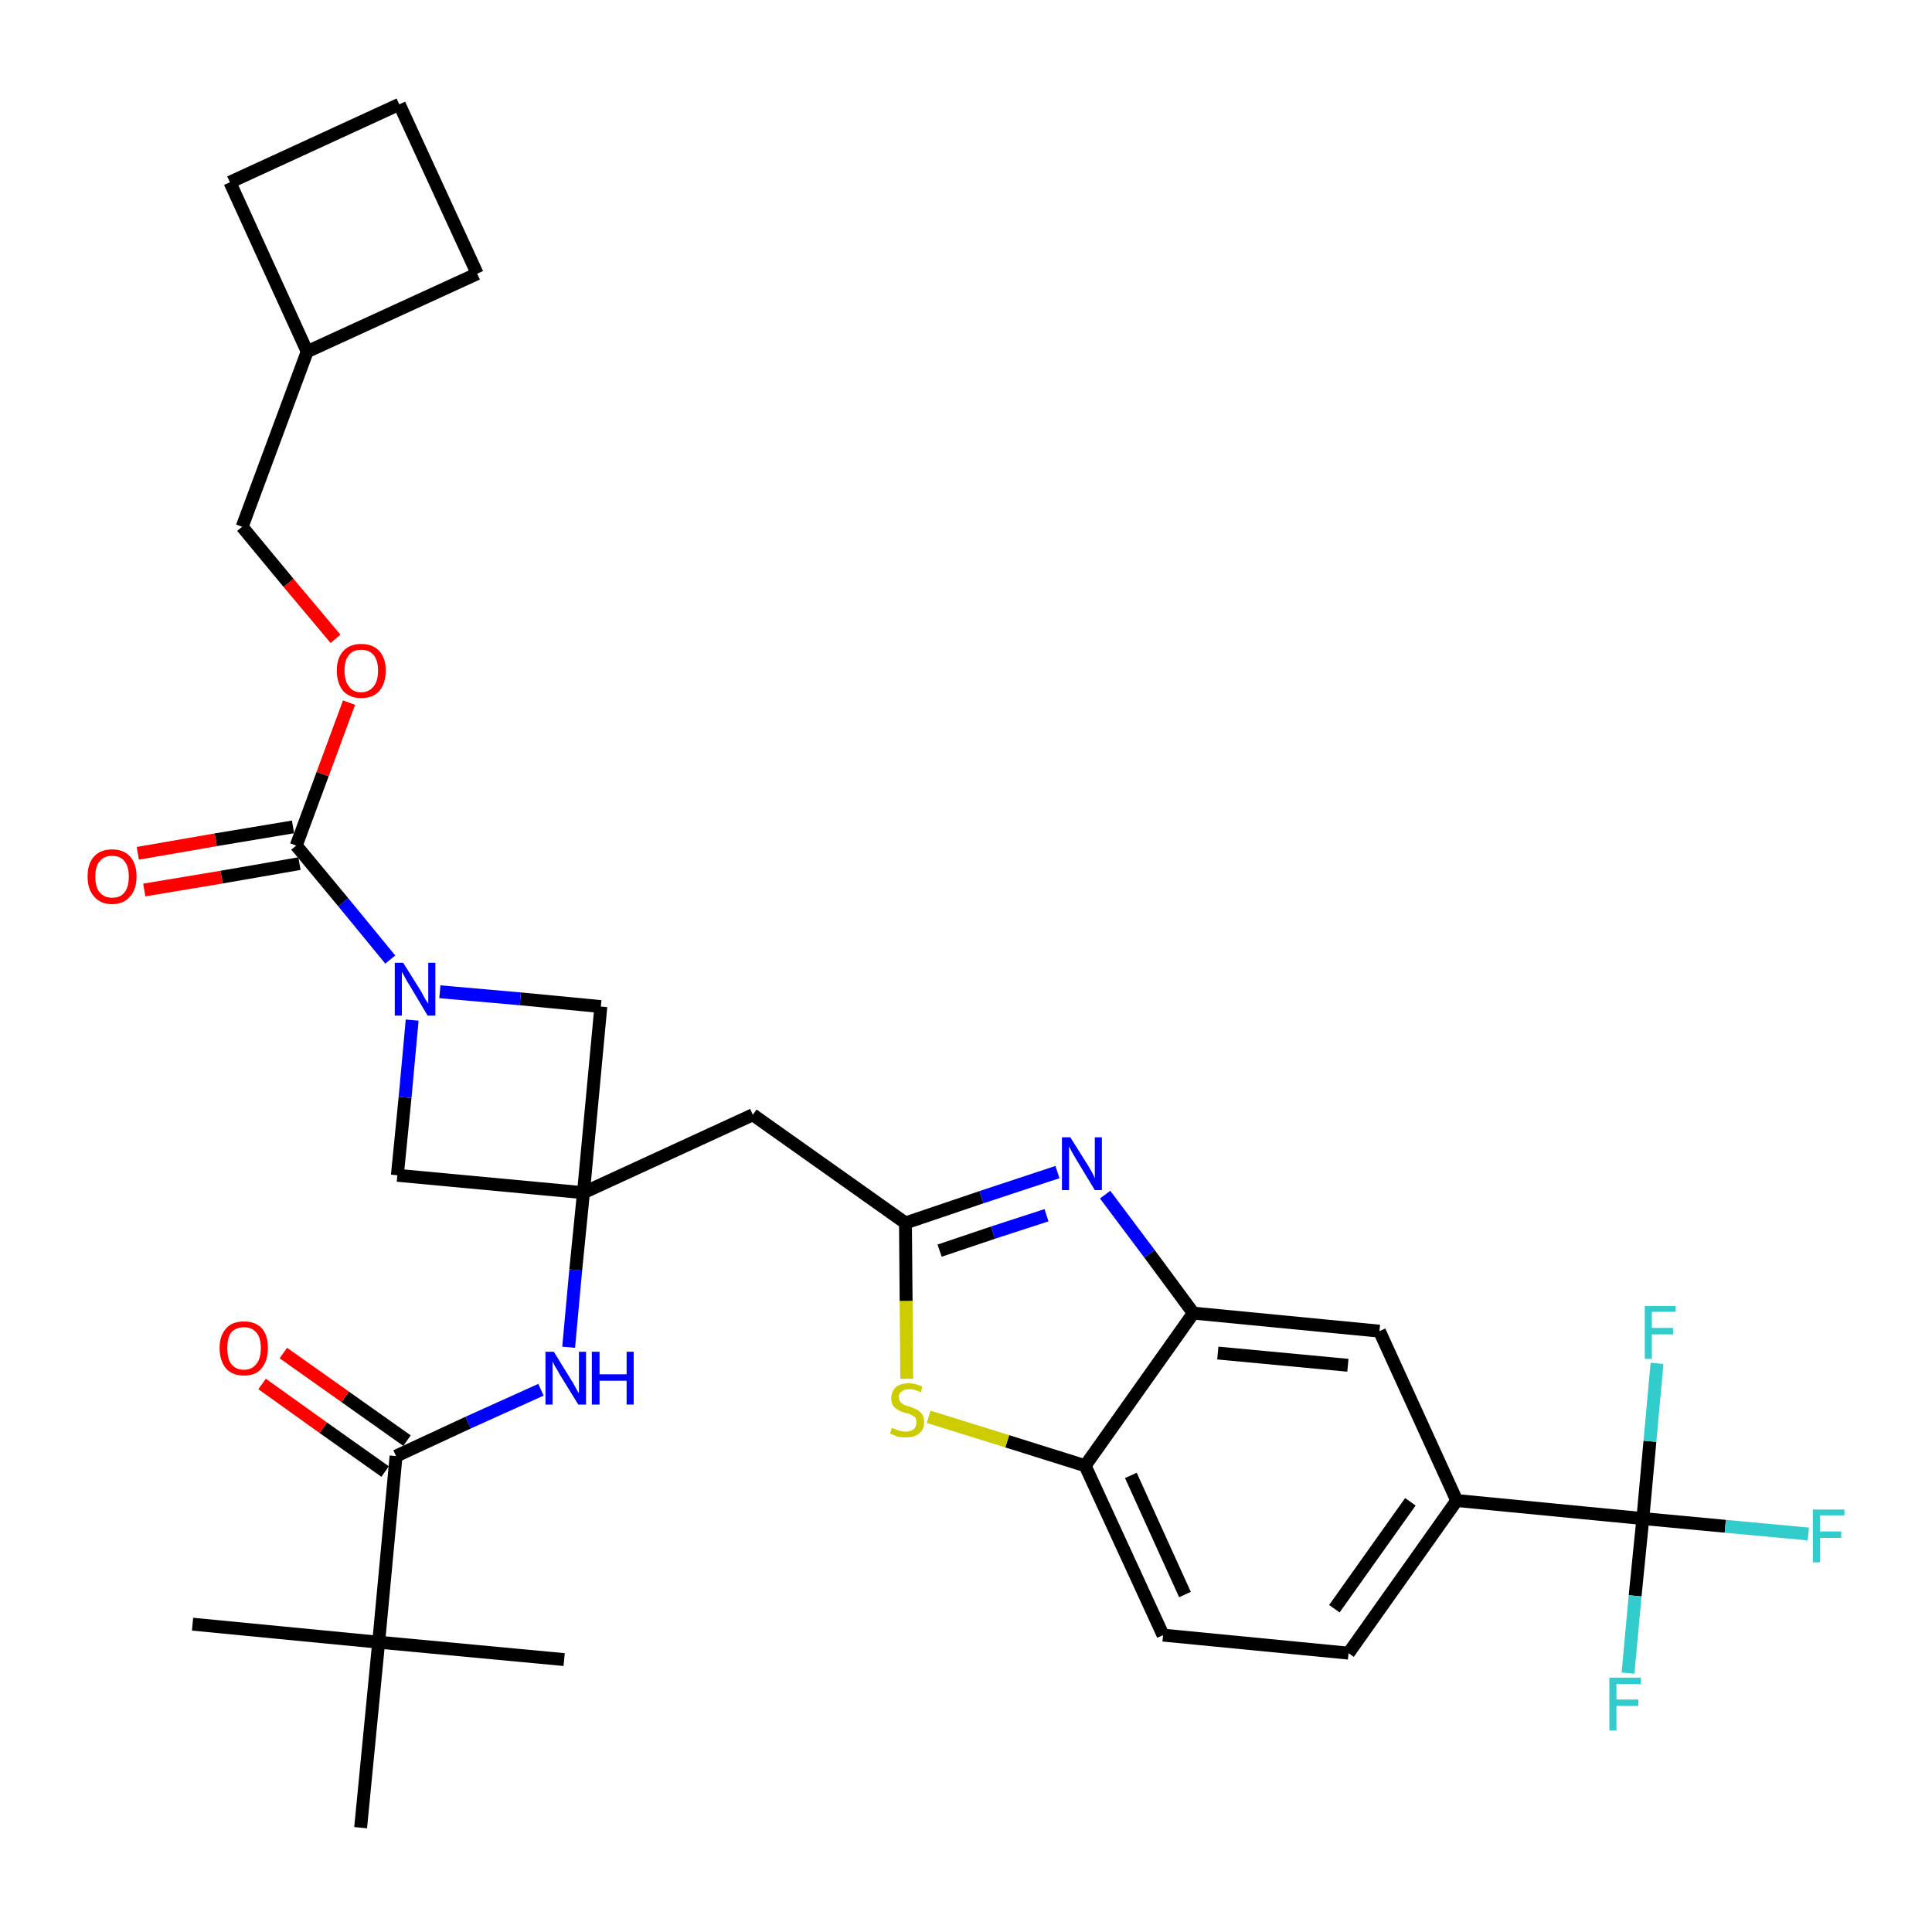 <?xml version='1.0' encoding='iso-8859-1'?>
<svg version='1.1' baseProfile='full'
              xmlns='http://www.w3.org/2000/svg'
                      xmlns:rdkit='http://www.rdkit.org/xml'
                      xmlns:xlink='http://www.w3.org/1999/xlink'
                  xml:space='preserve'
width='300px' height='300px' viewBox='0 0 300 300'>
<!-- END OF HEADER -->
<path class='bond-0 atom-0 atom-1' d='M 29.9,252.2 L 58.8,255.0' style='fill:none;fill-rule:evenodd;stroke:#000000;stroke-width:2.0px;stroke-linecap:butt;stroke-linejoin:miter;stroke-opacity:1' />
<path class='bond-1 atom-1 atom-2' d='M 58.8,255.0 L 87.6,257.7' style='fill:none;fill-rule:evenodd;stroke:#000000;stroke-width:2.0px;stroke-linecap:butt;stroke-linejoin:miter;stroke-opacity:1' />
<path class='bond-2 atom-1 atom-3' d='M 58.8,255.0 L 56.0,283.8' style='fill:none;fill-rule:evenodd;stroke:#000000;stroke-width:2.0px;stroke-linecap:butt;stroke-linejoin:miter;stroke-opacity:1' />
<path class='bond-3 atom-1 atom-4' d='M 58.8,255.0 L 61.5,226.1' style='fill:none;fill-rule:evenodd;stroke:#000000;stroke-width:2.0px;stroke-linecap:butt;stroke-linejoin:miter;stroke-opacity:1' />
<path class='bond-4 atom-4 atom-5' d='M 63.2,223.7 L 53.6,216.9' style='fill:none;fill-rule:evenodd;stroke:#000000;stroke-width:2.0px;stroke-linecap:butt;stroke-linejoin:miter;stroke-opacity:1' />
<path class='bond-4 atom-4 atom-5' d='M 53.6,216.9 L 44.0,210.1' style='fill:none;fill-rule:evenodd;stroke:#FF0000;stroke-width:2.0px;stroke-linecap:butt;stroke-linejoin:miter;stroke-opacity:1' />
<path class='bond-4 atom-4 atom-5' d='M 59.8,228.5 L 50.2,221.7' style='fill:none;fill-rule:evenodd;stroke:#000000;stroke-width:2.0px;stroke-linecap:butt;stroke-linejoin:miter;stroke-opacity:1' />
<path class='bond-4 atom-4 atom-5' d='M 50.2,221.7 L 40.7,214.9' style='fill:none;fill-rule:evenodd;stroke:#FF0000;stroke-width:2.0px;stroke-linecap:butt;stroke-linejoin:miter;stroke-opacity:1' />
<path class='bond-5 atom-4 atom-6' d='M 61.5,226.1 L 72.7,220.9' style='fill:none;fill-rule:evenodd;stroke:#000000;stroke-width:2.0px;stroke-linecap:butt;stroke-linejoin:miter;stroke-opacity:1' />
<path class='bond-5 atom-4 atom-6' d='M 72.7,220.9 L 84.0,215.8' style='fill:none;fill-rule:evenodd;stroke:#0000FF;stroke-width:2.0px;stroke-linecap:butt;stroke-linejoin:miter;stroke-opacity:1' />
<path class='bond-6 atom-6 atom-7' d='M 88.3,209.2 L 89.4,197.2' style='fill:none;fill-rule:evenodd;stroke:#0000FF;stroke-width:2.0px;stroke-linecap:butt;stroke-linejoin:miter;stroke-opacity:1' />
<path class='bond-6 atom-6 atom-7' d='M 89.4,197.2 L 90.6,185.2' style='fill:none;fill-rule:evenodd;stroke:#000000;stroke-width:2.0px;stroke-linecap:butt;stroke-linejoin:miter;stroke-opacity:1' />
<path class='bond-7 atom-7 atom-8' d='M 90.6,185.2 L 116.9,173.1' style='fill:none;fill-rule:evenodd;stroke:#000000;stroke-width:2.0px;stroke-linecap:butt;stroke-linejoin:miter;stroke-opacity:1' />
<path class='bond-21 atom-7 atom-22' d='M 90.6,185.2 L 61.7,182.5' style='fill:none;fill-rule:evenodd;stroke:#000000;stroke-width:2.0px;stroke-linecap:butt;stroke-linejoin:miter;stroke-opacity:1' />
<path class='bond-32 atom-32 atom-7' d='M 93.3,156.3 L 90.6,185.2' style='fill:none;fill-rule:evenodd;stroke:#000000;stroke-width:2.0px;stroke-linecap:butt;stroke-linejoin:miter;stroke-opacity:1' />
<path class='bond-8 atom-8 atom-9' d='M 116.9,173.1 L 140.6,189.9' style='fill:none;fill-rule:evenodd;stroke:#000000;stroke-width:2.0px;stroke-linecap:butt;stroke-linejoin:miter;stroke-opacity:1' />
<path class='bond-9 atom-9 atom-10' d='M 140.6,189.9 L 152.4,185.9' style='fill:none;fill-rule:evenodd;stroke:#000000;stroke-width:2.0px;stroke-linecap:butt;stroke-linejoin:miter;stroke-opacity:1' />
<path class='bond-9 atom-9 atom-10' d='M 152.4,185.9 L 164.2,182.0' style='fill:none;fill-rule:evenodd;stroke:#0000FF;stroke-width:2.0px;stroke-linecap:butt;stroke-linejoin:miter;stroke-opacity:1' />
<path class='bond-9 atom-9 atom-10' d='M 145.9,194.2 L 154.2,191.4' style='fill:none;fill-rule:evenodd;stroke:#000000;stroke-width:2.0px;stroke-linecap:butt;stroke-linejoin:miter;stroke-opacity:1' />
<path class='bond-9 atom-9 atom-10' d='M 154.2,191.4 L 162.5,188.7' style='fill:none;fill-rule:evenodd;stroke:#0000FF;stroke-width:2.0px;stroke-linecap:butt;stroke-linejoin:miter;stroke-opacity:1' />
<path class='bond-33 atom-21 atom-9' d='M 140.8,214.1 L 140.7,202.0' style='fill:none;fill-rule:evenodd;stroke:#CCCC00;stroke-width:2.0px;stroke-linecap:butt;stroke-linejoin:miter;stroke-opacity:1' />
<path class='bond-33 atom-21 atom-9' d='M 140.7,202.0 L 140.6,189.9' style='fill:none;fill-rule:evenodd;stroke:#000000;stroke-width:2.0px;stroke-linecap:butt;stroke-linejoin:miter;stroke-opacity:1' />
<path class='bond-10 atom-10 atom-11' d='M 171.6,185.5 L 178.5,194.7' style='fill:none;fill-rule:evenodd;stroke:#0000FF;stroke-width:2.0px;stroke-linecap:butt;stroke-linejoin:miter;stroke-opacity:1' />
<path class='bond-10 atom-10 atom-11' d='M 178.5,194.7 L 185.3,203.9' style='fill:none;fill-rule:evenodd;stroke:#000000;stroke-width:2.0px;stroke-linecap:butt;stroke-linejoin:miter;stroke-opacity:1' />
<path class='bond-11 atom-11 atom-12' d='M 185.3,203.9 L 214.2,206.7' style='fill:none;fill-rule:evenodd;stroke:#000000;stroke-width:2.0px;stroke-linecap:butt;stroke-linejoin:miter;stroke-opacity:1' />
<path class='bond-11 atom-11 atom-12' d='M 189.1,210.1 L 209.3,212.0' style='fill:none;fill-rule:evenodd;stroke:#000000;stroke-width:2.0px;stroke-linecap:butt;stroke-linejoin:miter;stroke-opacity:1' />
<path class='bond-35 atom-20 atom-11' d='M 168.5,227.6 L 185.3,203.9' style='fill:none;fill-rule:evenodd;stroke:#000000;stroke-width:2.0px;stroke-linecap:butt;stroke-linejoin:miter;stroke-opacity:1' />
<path class='bond-12 atom-12 atom-13' d='M 214.2,206.7 L 226.2,233.0' style='fill:none;fill-rule:evenodd;stroke:#000000;stroke-width:2.0px;stroke-linecap:butt;stroke-linejoin:miter;stroke-opacity:1' />
<path class='bond-13 atom-13 atom-14' d='M 226.2,233.0 L 255.1,235.8' style='fill:none;fill-rule:evenodd;stroke:#000000;stroke-width:2.0px;stroke-linecap:butt;stroke-linejoin:miter;stroke-opacity:1' />
<path class='bond-17 atom-13 atom-18' d='M 226.2,233.0 L 209.4,256.7' style='fill:none;fill-rule:evenodd;stroke:#000000;stroke-width:2.0px;stroke-linecap:butt;stroke-linejoin:miter;stroke-opacity:1' />
<path class='bond-17 atom-13 atom-18' d='M 219.0,233.2 L 207.2,249.8' style='fill:none;fill-rule:evenodd;stroke:#000000;stroke-width:2.0px;stroke-linecap:butt;stroke-linejoin:miter;stroke-opacity:1' />
<path class='bond-14 atom-14 atom-15' d='M 255.1,235.8 L 267.9,237.0' style='fill:none;fill-rule:evenodd;stroke:#000000;stroke-width:2.0px;stroke-linecap:butt;stroke-linejoin:miter;stroke-opacity:1' />
<path class='bond-14 atom-14 atom-15' d='M 267.9,237.0 L 280.8,238.2' style='fill:none;fill-rule:evenodd;stroke:#33CCCC;stroke-width:2.0px;stroke-linecap:butt;stroke-linejoin:miter;stroke-opacity:1' />
<path class='bond-15 atom-14 atom-16' d='M 255.1,235.8 L 253.9,247.8' style='fill:none;fill-rule:evenodd;stroke:#000000;stroke-width:2.0px;stroke-linecap:butt;stroke-linejoin:miter;stroke-opacity:1' />
<path class='bond-15 atom-14 atom-16' d='M 253.9,247.8 L 252.8,259.8' style='fill:none;fill-rule:evenodd;stroke:#33CCCC;stroke-width:2.0px;stroke-linecap:butt;stroke-linejoin:miter;stroke-opacity:1' />
<path class='bond-16 atom-14 atom-17' d='M 255.1,235.8 L 256.2,223.8' style='fill:none;fill-rule:evenodd;stroke:#000000;stroke-width:2.0px;stroke-linecap:butt;stroke-linejoin:miter;stroke-opacity:1' />
<path class='bond-16 atom-14 atom-17' d='M 256.2,223.8 L 257.3,211.7' style='fill:none;fill-rule:evenodd;stroke:#33CCCC;stroke-width:2.0px;stroke-linecap:butt;stroke-linejoin:miter;stroke-opacity:1' />
<path class='bond-18 atom-18 atom-19' d='M 209.4,256.7 L 180.6,253.9' style='fill:none;fill-rule:evenodd;stroke:#000000;stroke-width:2.0px;stroke-linecap:butt;stroke-linejoin:miter;stroke-opacity:1' />
<path class='bond-19 atom-19 atom-20' d='M 180.6,253.9 L 168.5,227.6' style='fill:none;fill-rule:evenodd;stroke:#000000;stroke-width:2.0px;stroke-linecap:butt;stroke-linejoin:miter;stroke-opacity:1' />
<path class='bond-19 atom-19 atom-20' d='M 184.0,247.6 L 175.6,229.1' style='fill:none;fill-rule:evenodd;stroke:#000000;stroke-width:2.0px;stroke-linecap:butt;stroke-linejoin:miter;stroke-opacity:1' />
<path class='bond-20 atom-20 atom-21' d='M 168.5,227.6 L 156.4,223.8' style='fill:none;fill-rule:evenodd;stroke:#000000;stroke-width:2.0px;stroke-linecap:butt;stroke-linejoin:miter;stroke-opacity:1' />
<path class='bond-20 atom-20 atom-21' d='M 156.4,223.8 L 144.2,220.0' style='fill:none;fill-rule:evenodd;stroke:#CCCC00;stroke-width:2.0px;stroke-linecap:butt;stroke-linejoin:miter;stroke-opacity:1' />
<path class='bond-22 atom-22 atom-23' d='M 61.7,182.5 L 62.9,170.4' style='fill:none;fill-rule:evenodd;stroke:#000000;stroke-width:2.0px;stroke-linecap:butt;stroke-linejoin:miter;stroke-opacity:1' />
<path class='bond-22 atom-22 atom-23' d='M 62.9,170.4 L 64.0,158.4' style='fill:none;fill-rule:evenodd;stroke:#0000FF;stroke-width:2.0px;stroke-linecap:butt;stroke-linejoin:miter;stroke-opacity:1' />
<path class='bond-23 atom-23 atom-24' d='M 60.6,149.0 L 53.3,140.1' style='fill:none;fill-rule:evenodd;stroke:#0000FF;stroke-width:2.0px;stroke-linecap:butt;stroke-linejoin:miter;stroke-opacity:1' />
<path class='bond-23 atom-23 atom-24' d='M 53.3,140.1 L 46.0,131.3' style='fill:none;fill-rule:evenodd;stroke:#000000;stroke-width:2.0px;stroke-linecap:butt;stroke-linejoin:miter;stroke-opacity:1' />
<path class='bond-31 atom-23 atom-32' d='M 68.3,154.0 L 80.8,155.1' style='fill:none;fill-rule:evenodd;stroke:#0000FF;stroke-width:2.0px;stroke-linecap:butt;stroke-linejoin:miter;stroke-opacity:1' />
<path class='bond-31 atom-23 atom-32' d='M 80.8,155.1 L 93.3,156.3' style='fill:none;fill-rule:evenodd;stroke:#000000;stroke-width:2.0px;stroke-linecap:butt;stroke-linejoin:miter;stroke-opacity:1' />
<path class='bond-24 atom-24 atom-25' d='M 45.5,128.4 L 33.5,130.4' style='fill:none;fill-rule:evenodd;stroke:#000000;stroke-width:2.0px;stroke-linecap:butt;stroke-linejoin:miter;stroke-opacity:1' />
<path class='bond-24 atom-24 atom-25' d='M 33.5,130.4 L 21.4,132.5' style='fill:none;fill-rule:evenodd;stroke:#FF0000;stroke-width:2.0px;stroke-linecap:butt;stroke-linejoin:miter;stroke-opacity:1' />
<path class='bond-24 atom-24 atom-25' d='M 46.5,134.1 L 34.4,136.2' style='fill:none;fill-rule:evenodd;stroke:#000000;stroke-width:2.0px;stroke-linecap:butt;stroke-linejoin:miter;stroke-opacity:1' />
<path class='bond-24 atom-24 atom-25' d='M 34.4,136.2 L 22.4,138.2' style='fill:none;fill-rule:evenodd;stroke:#FF0000;stroke-width:2.0px;stroke-linecap:butt;stroke-linejoin:miter;stroke-opacity:1' />
<path class='bond-25 atom-24 atom-26' d='M 46.0,131.3 L 50.1,120.2' style='fill:none;fill-rule:evenodd;stroke:#000000;stroke-width:2.0px;stroke-linecap:butt;stroke-linejoin:miter;stroke-opacity:1' />
<path class='bond-25 atom-24 atom-26' d='M 50.1,120.2 L 54.2,109.1' style='fill:none;fill-rule:evenodd;stroke:#FF0000;stroke-width:2.0px;stroke-linecap:butt;stroke-linejoin:miter;stroke-opacity:1' />
<path class='bond-26 atom-26 atom-27' d='M 52.1,99.2 L 44.8,90.5' style='fill:none;fill-rule:evenodd;stroke:#FF0000;stroke-width:2.0px;stroke-linecap:butt;stroke-linejoin:miter;stroke-opacity:1' />
<path class='bond-26 atom-26 atom-27' d='M 44.8,90.5 L 37.6,81.8' style='fill:none;fill-rule:evenodd;stroke:#000000;stroke-width:2.0px;stroke-linecap:butt;stroke-linejoin:miter;stroke-opacity:1' />
<path class='bond-27 atom-27 atom-28' d='M 37.6,81.8 L 47.7,54.6' style='fill:none;fill-rule:evenodd;stroke:#000000;stroke-width:2.0px;stroke-linecap:butt;stroke-linejoin:miter;stroke-opacity:1' />
<path class='bond-28 atom-28 atom-29' d='M 47.7,54.6 L 74.1,42.5' style='fill:none;fill-rule:evenodd;stroke:#000000;stroke-width:2.0px;stroke-linecap:butt;stroke-linejoin:miter;stroke-opacity:1' />
<path class='bond-34 atom-31 atom-28' d='M 35.7,28.3 L 47.7,54.6' style='fill:none;fill-rule:evenodd;stroke:#000000;stroke-width:2.0px;stroke-linecap:butt;stroke-linejoin:miter;stroke-opacity:1' />
<path class='bond-29 atom-29 atom-30' d='M 74.1,42.5 L 62.0,16.2' style='fill:none;fill-rule:evenodd;stroke:#000000;stroke-width:2.0px;stroke-linecap:butt;stroke-linejoin:miter;stroke-opacity:1' />
<path class='bond-30 atom-30 atom-31' d='M 62.0,16.2 L 35.7,28.3' style='fill:none;fill-rule:evenodd;stroke:#000000;stroke-width:2.0px;stroke-linecap:butt;stroke-linejoin:miter;stroke-opacity:1' />
<path  class='atom-5' d='M 34.1 209.3
Q 34.1 207.4, 35.1 206.3
Q 36.0 205.2, 37.9 205.2
Q 39.7 205.2, 40.7 206.3
Q 41.6 207.4, 41.6 209.3
Q 41.6 211.3, 40.6 212.5
Q 39.7 213.6, 37.9 213.6
Q 36.1 213.6, 35.1 212.5
Q 34.1 211.3, 34.1 209.3
M 37.9 212.7
Q 39.1 212.7, 39.8 211.8
Q 40.5 211.0, 40.5 209.3
Q 40.5 207.7, 39.8 206.9
Q 39.1 206.1, 37.9 206.1
Q 36.6 206.1, 35.9 206.9
Q 35.3 207.7, 35.3 209.3
Q 35.3 211.0, 35.9 211.8
Q 36.6 212.7, 37.9 212.7
' fill='#FF0000'/>
<path  class='atom-6' d='M 86.0 209.9
L 88.7 214.3
Q 89.0 214.7, 89.4 215.5
Q 89.8 216.3, 89.9 216.3
L 89.9 209.9
L 91.0 209.9
L 91.0 218.1
L 89.8 218.1
L 86.9 213.4
Q 86.6 212.8, 86.2 212.2
Q 85.9 211.6, 85.8 211.4
L 85.8 218.1
L 84.7 218.1
L 84.7 209.9
L 86.0 209.9
' fill='#0000FF'/>
<path  class='atom-6' d='M 91.9 209.9
L 93.1 209.9
L 93.1 213.4
L 97.3 213.4
L 97.3 209.9
L 98.4 209.9
L 98.4 218.1
L 97.3 218.1
L 97.3 214.4
L 93.1 214.4
L 93.1 218.1
L 91.9 218.1
L 91.9 209.9
' fill='#0000FF'/>
<path  class='atom-10' d='M 166.2 176.6
L 168.9 180.9
Q 169.2 181.4, 169.6 182.1
Q 170.0 182.9, 170.0 183.0
L 170.0 176.6
L 171.1 176.6
L 171.1 184.8
L 170.0 184.8
L 167.1 180.0
Q 166.8 179.5, 166.4 178.8
Q 166.1 178.2, 166.0 178.0
L 166.0 184.8
L 164.9 184.8
L 164.9 176.6
L 166.2 176.6
' fill='#0000FF'/>
<path  class='atom-15' d='M 281.5 234.4
L 286.4 234.4
L 286.4 235.3
L 282.6 235.3
L 282.6 237.8
L 285.9 237.8
L 285.9 238.8
L 282.6 238.8
L 282.6 242.6
L 281.5 242.6
L 281.5 234.4
' fill='#33CCCC'/>
<path  class='atom-16' d='M 249.9 260.5
L 254.8 260.5
L 254.8 261.5
L 251.0 261.5
L 251.0 263.9
L 254.4 263.9
L 254.4 264.9
L 251.0 264.9
L 251.0 268.7
L 249.9 268.7
L 249.9 260.5
' fill='#33CCCC'/>
<path  class='atom-17' d='M 255.4 202.8
L 260.2 202.8
L 260.2 203.7
L 256.5 203.7
L 256.5 206.2
L 259.8 206.2
L 259.8 207.2
L 256.5 207.2
L 256.5 211.0
L 255.4 211.0
L 255.4 202.8
' fill='#33CCCC'/>
<path  class='atom-21' d='M 138.5 221.7
Q 138.6 221.8, 139.0 221.9
Q 139.4 222.1, 139.8 222.2
Q 140.2 222.3, 140.7 222.3
Q 141.4 222.3, 141.9 221.9
Q 142.3 221.5, 142.3 220.9
Q 142.3 220.4, 142.1 220.1
Q 141.9 219.9, 141.5 219.7
Q 141.2 219.5, 140.6 219.4
Q 139.9 219.2, 139.4 218.9
Q 139.0 218.7, 138.7 218.3
Q 138.4 217.9, 138.4 217.1
Q 138.4 216.1, 139.1 215.4
Q 139.8 214.8, 141.2 214.8
Q 142.1 214.8, 143.2 215.3
L 143.0 216.2
Q 142.0 215.7, 141.2 215.7
Q 140.4 215.7, 140.0 216.1
Q 139.5 216.4, 139.6 217.0
Q 139.6 217.4, 139.8 217.7
Q 140.0 217.9, 140.3 218.1
Q 140.7 218.3, 141.2 218.4
Q 142.0 218.7, 142.4 218.9
Q 142.8 219.1, 143.2 219.6
Q 143.5 220.1, 143.5 220.9
Q 143.5 222.0, 142.7 222.6
Q 142.0 223.2, 140.7 223.2
Q 140.0 223.2, 139.4 223.1
Q 138.9 222.9, 138.2 222.6
L 138.5 221.7
' fill='#CCCC00'/>
<path  class='atom-23' d='M 62.6 149.5
L 65.3 153.8
Q 65.6 154.3, 66.0 155.1
Q 66.5 155.8, 66.5 155.9
L 66.5 149.5
L 67.6 149.5
L 67.6 157.7
L 66.4 157.7
L 63.6 153.0
Q 63.2 152.4, 62.9 151.8
Q 62.5 151.1, 62.4 150.9
L 62.4 157.7
L 61.3 157.7
L 61.3 149.5
L 62.6 149.5
' fill='#0000FF'/>
<path  class='atom-25' d='M 13.6 136.1
Q 13.6 134.1, 14.6 133.0
Q 15.6 131.9, 17.4 131.9
Q 19.2 131.9, 20.2 133.0
Q 21.2 134.1, 21.2 136.1
Q 21.2 138.1, 20.2 139.2
Q 19.2 140.4, 17.4 140.4
Q 15.6 140.4, 14.6 139.2
Q 13.6 138.1, 13.6 136.1
M 17.4 139.4
Q 18.7 139.4, 19.3 138.6
Q 20.0 137.8, 20.0 136.1
Q 20.0 134.5, 19.3 133.7
Q 18.7 132.9, 17.4 132.9
Q 16.2 132.9, 15.5 133.7
Q 14.8 134.5, 14.8 136.1
Q 14.8 137.8, 15.5 138.6
Q 16.2 139.4, 17.4 139.4
' fill='#FF0000'/>
<path  class='atom-26' d='M 52.3 104.1
Q 52.3 102.2, 53.3 101.1
Q 54.3 100.0, 56.1 100.0
Q 57.9 100.0, 58.9 101.1
Q 59.9 102.2, 59.9 104.1
Q 59.9 106.1, 58.9 107.3
Q 57.9 108.4, 56.1 108.4
Q 54.3 108.4, 53.3 107.3
Q 52.3 106.1, 52.3 104.1
M 56.1 107.5
Q 57.3 107.5, 58.0 106.6
Q 58.7 105.8, 58.7 104.1
Q 58.7 102.5, 58.0 101.7
Q 57.3 100.9, 56.1 100.9
Q 54.8 100.9, 54.2 101.7
Q 53.5 102.5, 53.5 104.1
Q 53.5 105.8, 54.2 106.6
Q 54.8 107.5, 56.1 107.5
' fill='#FF0000'/>
</svg>
